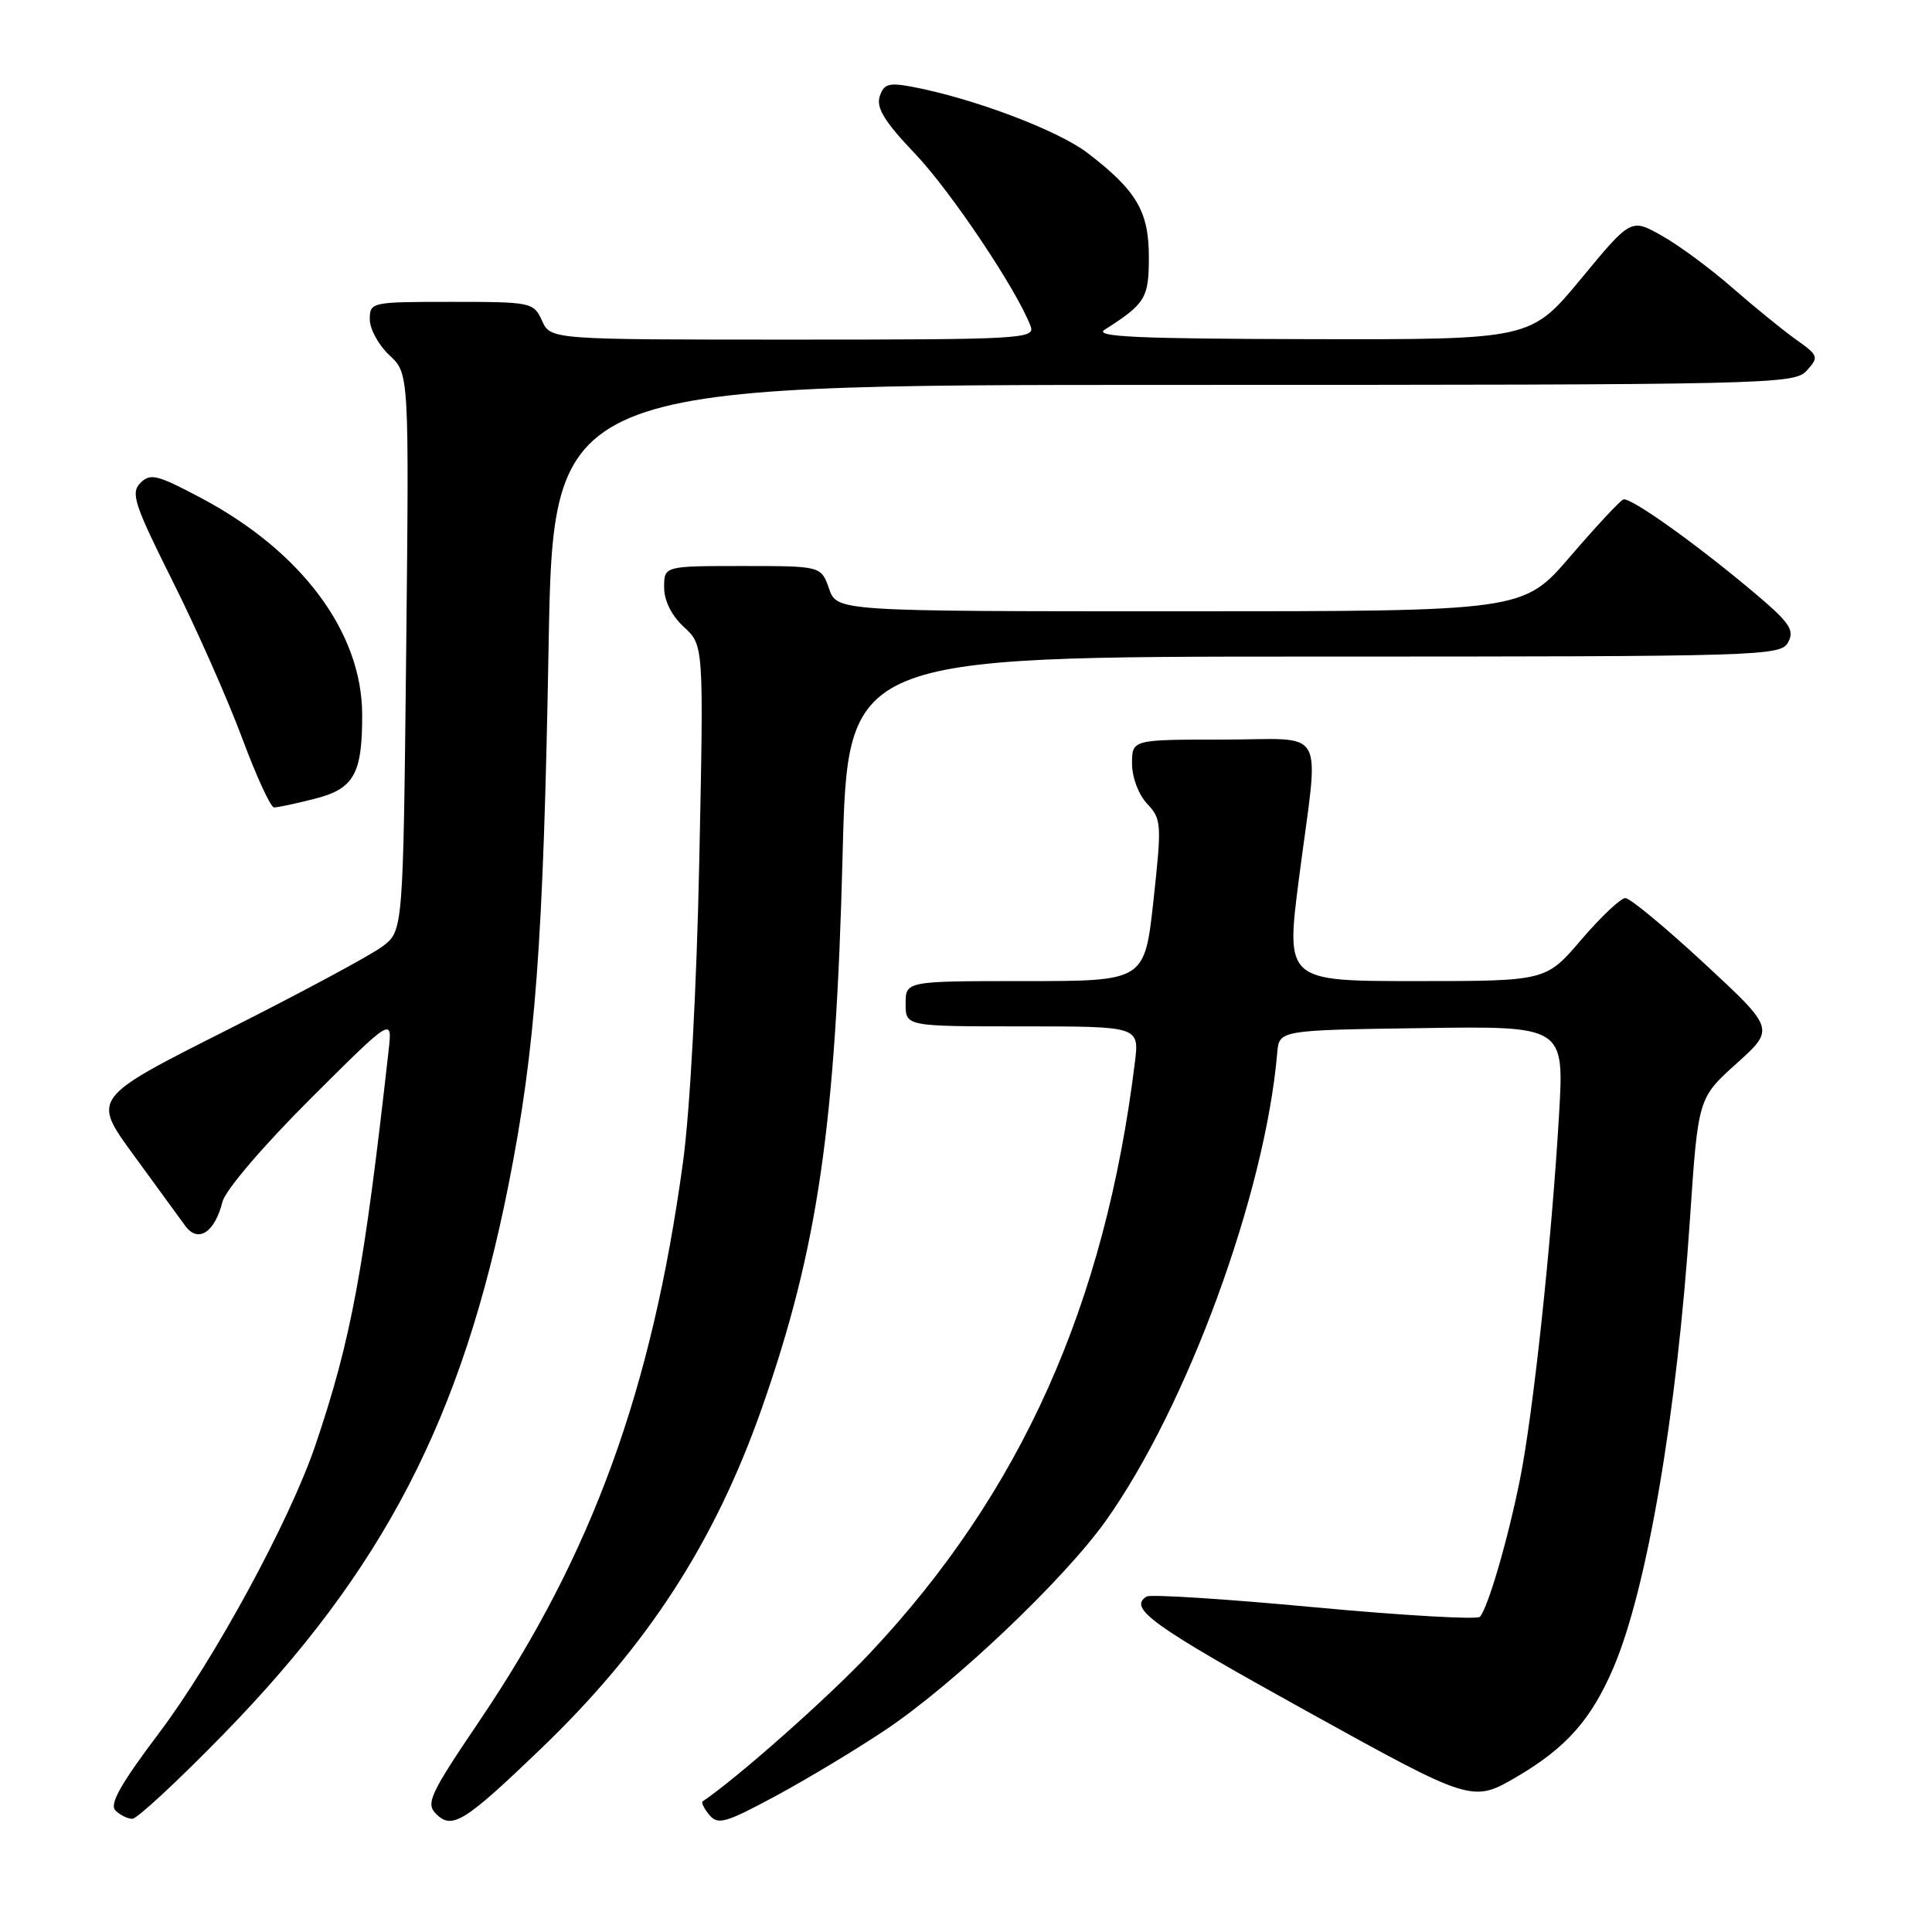 <?xml version="1.0" encoding="UTF-8" standalone="no"?>
<!DOCTYPE svg PUBLIC "-//W3C//DTD SVG 1.1//EN" "http://www.w3.org/Graphics/SVG/1.1/DTD/svg11.dtd" >
<svg xmlns="http://www.w3.org/2000/svg" xmlns:xlink="http://www.w3.org/1999/xlink" version="1.1" viewBox="0 0 256 256">
 <g >
 <path fill="currentColor"
d=" M 71.66 231.73 C 85.75 218.20 94.72 204.36 100.98 186.50 C 108.37 165.41 110.74 149.19 111.65 113.25 C 112.32 87.00 112.32 87.00 174.13 87.00 C 233.78 87.00 235.96 86.93 236.94 85.10 C 237.80 83.50 237.15 82.53 232.73 78.78 C 224.99 72.23 216.02 65.82 215.09 66.18 C 214.65 66.36 211.48 69.76 208.05 73.75 C 201.82 81.00 201.82 81.00 156.36 81.00 C 110.90 81.00 110.90 81.00 109.85 78.00 C 108.80 75.00 108.80 75.00 98.40 75.00 C 88.00 75.00 88.00 75.00 88.00 77.83 C 88.00 79.59 88.98 81.56 90.62 83.08 C 93.25 85.50 93.25 85.50 92.66 114.00 C 92.31 130.89 91.43 147.19 90.50 154.00 C 86.38 184.19 78.48 205.90 63.59 227.94 C 56.96 237.74 56.39 238.96 57.78 240.35 C 59.90 242.47 61.53 241.46 71.66 231.73 Z  M 117.36 229.20 C 126.35 223.19 140.95 209.33 146.50 201.55 C 157.30 186.38 167.65 158.14 169.24 139.50 C 169.50 136.50 169.50 136.50 188.39 136.23 C 207.27 135.95 207.27 135.95 206.58 147.73 C 205.59 164.59 203.16 187.27 201.41 196.00 C 199.80 204.02 197.17 213.03 196.10 214.23 C 195.74 214.63 185.86 214.06 174.15 212.97 C 162.43 211.87 152.43 211.23 151.93 211.55 C 149.43 213.09 152.68 215.41 173.06 226.69 C 195.09 238.88 195.09 238.88 201.02 235.41 C 207.53 231.59 210.85 227.84 213.78 221.00 C 218.24 210.59 222.20 187.38 223.93 161.50 C 225.01 145.50 225.01 145.50 230.10 140.92 C 235.19 136.34 235.19 136.34 225.84 127.67 C 220.70 122.91 215.99 119.00 215.37 119.00 C 214.75 119.00 212.13 121.48 209.54 124.50 C 204.85 130.00 204.85 130.00 187.60 130.00 C 170.36 130.00 170.36 130.00 172.14 116.25 C 174.80 95.71 176.07 98.00 162.00 98.00 C 150.00 98.00 150.00 98.00 150.00 101.19 C 150.00 103.00 150.86 105.29 152.00 106.50 C 153.91 108.53 153.95 109.14 152.84 119.32 C 151.67 130.00 151.67 130.00 135.83 130.00 C 120.00 130.00 120.00 130.00 120.00 133.00 C 120.00 136.00 120.00 136.00 135.48 136.00 C 150.96 136.00 150.96 136.00 150.38 140.75 C 146.43 172.91 135.28 197.78 115.26 219.06 C 109.72 224.95 97.74 235.56 93.11 238.69 C 92.89 238.83 93.29 239.64 93.99 240.49 C 95.12 241.85 96.15 241.55 102.80 237.97 C 106.94 235.73 113.50 231.79 117.36 229.20 Z  M 29.65 229.75 C 50.78 208.09 61.23 187.94 67.38 157.00 C 70.95 139.03 72.00 124.99 72.69 85.75 C 73.31 51.00 73.31 51.00 155.50 51.00 C 234.85 51.00 237.75 50.93 239.40 49.11 C 241.04 47.30 240.97 47.11 237.95 44.97 C 236.21 43.73 232.42 40.64 229.52 38.11 C 226.62 35.57 222.42 32.47 220.18 31.22 C 216.11 28.93 216.11 28.93 209.47 36.97 C 202.82 45.00 202.82 45.00 173.66 44.94 C 150.70 44.89 144.90 44.63 146.37 43.69 C 151.78 40.24 152.23 39.50 152.23 34.09 C 152.23 28.01 150.62 25.27 144.12 20.28 C 140.18 17.26 128.94 13.02 120.82 11.49 C 117.75 10.92 117.10 11.12 116.56 12.80 C 116.09 14.30 117.24 16.17 121.26 20.38 C 125.99 25.34 134.82 38.53 136.57 43.25 C 137.17 44.89 135.26 45.00 105.09 45.00 C 72.96 45.00 72.96 45.00 71.82 42.50 C 70.71 40.06 70.43 40.00 59.84 40.00 C 49.16 40.00 49.00 40.03 49.00 42.33 C 49.00 43.60 50.17 45.74 51.61 47.08 C 54.21 49.50 54.21 49.50 53.82 86.42 C 53.42 123.35 53.42 123.35 50.66 125.42 C 49.14 126.57 39.87 131.55 30.04 136.50 C 12.19 145.50 12.19 145.50 17.67 153.00 C 20.68 157.12 23.77 161.36 24.53 162.41 C 26.23 164.76 28.45 163.34 29.48 159.24 C 29.86 157.71 34.86 151.86 41.07 145.66 C 51.99 134.77 51.99 134.77 51.50 139.13 C 48.23 168.35 46.54 177.47 41.80 191.47 C 38.42 201.47 28.39 219.93 21.07 229.64 C 16.02 236.34 14.47 239.07 15.29 239.89 C 15.90 240.50 16.91 241.00 17.54 241.00 C 18.16 241.00 23.62 235.94 29.65 229.75 Z  M 41.63 105.86 C 46.90 104.54 48.01 102.59 47.99 94.68 C 47.97 83.81 39.98 73.06 26.67 66.00 C 20.82 62.89 19.91 62.67 18.60 64.00 C 17.29 65.33 17.79 66.83 22.87 77.00 C 26.04 83.33 30.17 92.66 32.06 97.74 C 33.95 102.82 35.86 106.99 36.31 106.99 C 36.75 107.00 39.15 106.49 41.63 105.86 Z "/>
</g>
</svg>